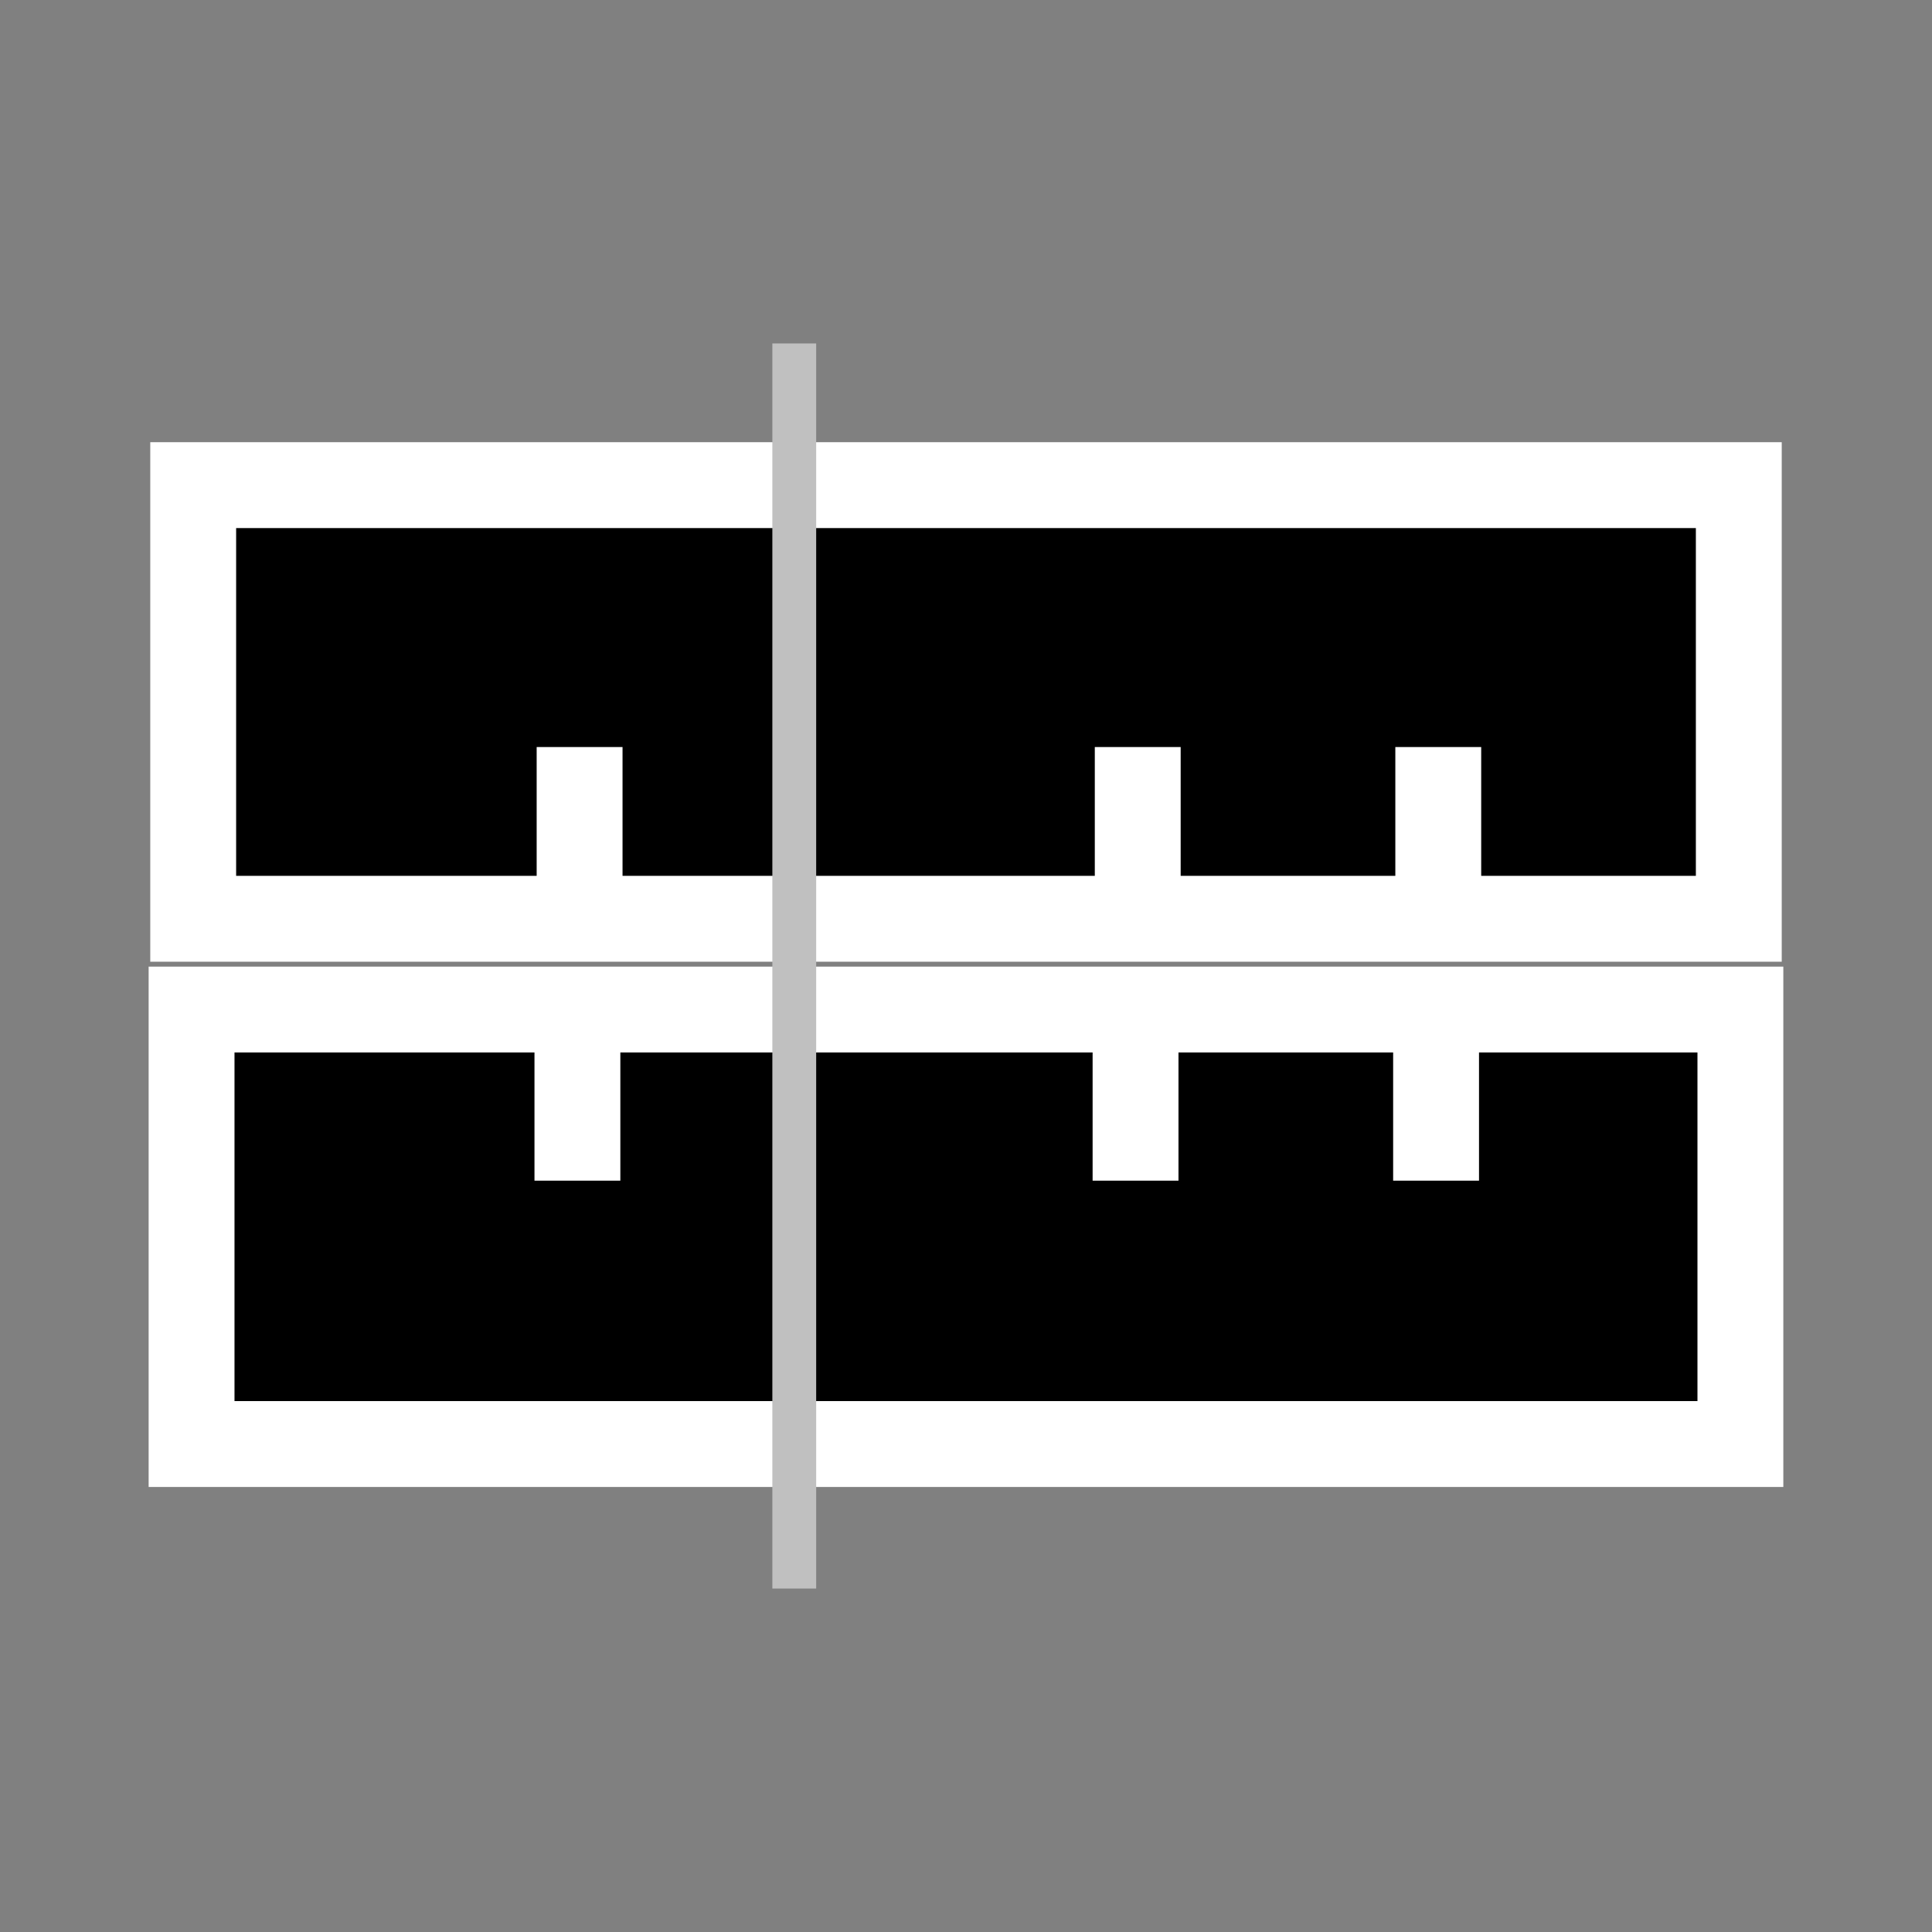 <?xml version="1.0" encoding="UTF-8" standalone="no"?>
<!-- Created with Inkscape (http://www.inkscape.org/) -->

<svg
   xmlns:svg="http://www.w3.org/2000/svg"
   xmlns="http://www.w3.org/2000/svg"
   version="1.1"
   width="45"
   height="45"
   id="svg2">
  <rect width="100%" height="100%" fill="#808080" stroke="none"/>
  <defs
     id="defs15" />
  <g
     transform="translate(3.449,0)"
     id="g2831">
    <rect
       width="10.12"
       height="36.075"
       x="-33.634"
       y="1.013"
       transform="matrix(0,-1,1,0,0,0)"
       id="rect4"
       style="fill:#000000;stroke:#ffffff;stroke-width:2" />
    <line
       id="line6"
       style="fill:#000000;stroke:#ffffff;stroke-width:2"
       x2="10"
       x1="10"
       y2="23.5"
       y1="27.5" />
    <line
       id="line8"
       style="fill:#000000;stroke:#ffffff;stroke-width:2"
       x2="23"
       x1="23"
       y2="23.5"
       y1="27.5" />
    <line
       id="line10"
       style="fill:#000000;stroke:#ffffff;stroke-width:2"
       x2="30"
       x1="30"
       y2="23.5"
       y1="27.5" />
  </g>
  <g
     transform="translate(-3.4,0)"
     id="g2825">
    <rect
       width="10.1"
       height="36"
       x="11.3"
       y="7.9"
       transform="matrix(0,1,1,0,0,0)"
       id="rect2398"
       style="fill:#000000;stroke:#ffffff;stroke-width:2" />
    <line
       id="line2400"
       style="fill:#000000;stroke:#ffffff;stroke-width:2"
       x2="16.9"
       x1="16.9"
       y2="21.4"
       y1="17.4" />
    <line
       id="line2402"
       style="fill:#000000;stroke:#ffffff;stroke-width:2"
       x2="29.9"
       x1="29.9"
       y2="21.4"
       y1="17.4" />
    <line
       id="line2404"
       style="fill:#000000;stroke:#ffffff;stroke-width:2"
       x2="36.9"
       x1="36.9"
       y2="21.4"
       y1="17.4" />
  </g>
  <path
     d="m 18.5,8 0,29"
     id="path2436"
     style="fill:none;stroke:#c0c0c0;stroke-width:1.021px;stroke-linecap:butt;stroke-linejoin:miter;stroke-opacity:1" />
</svg>

